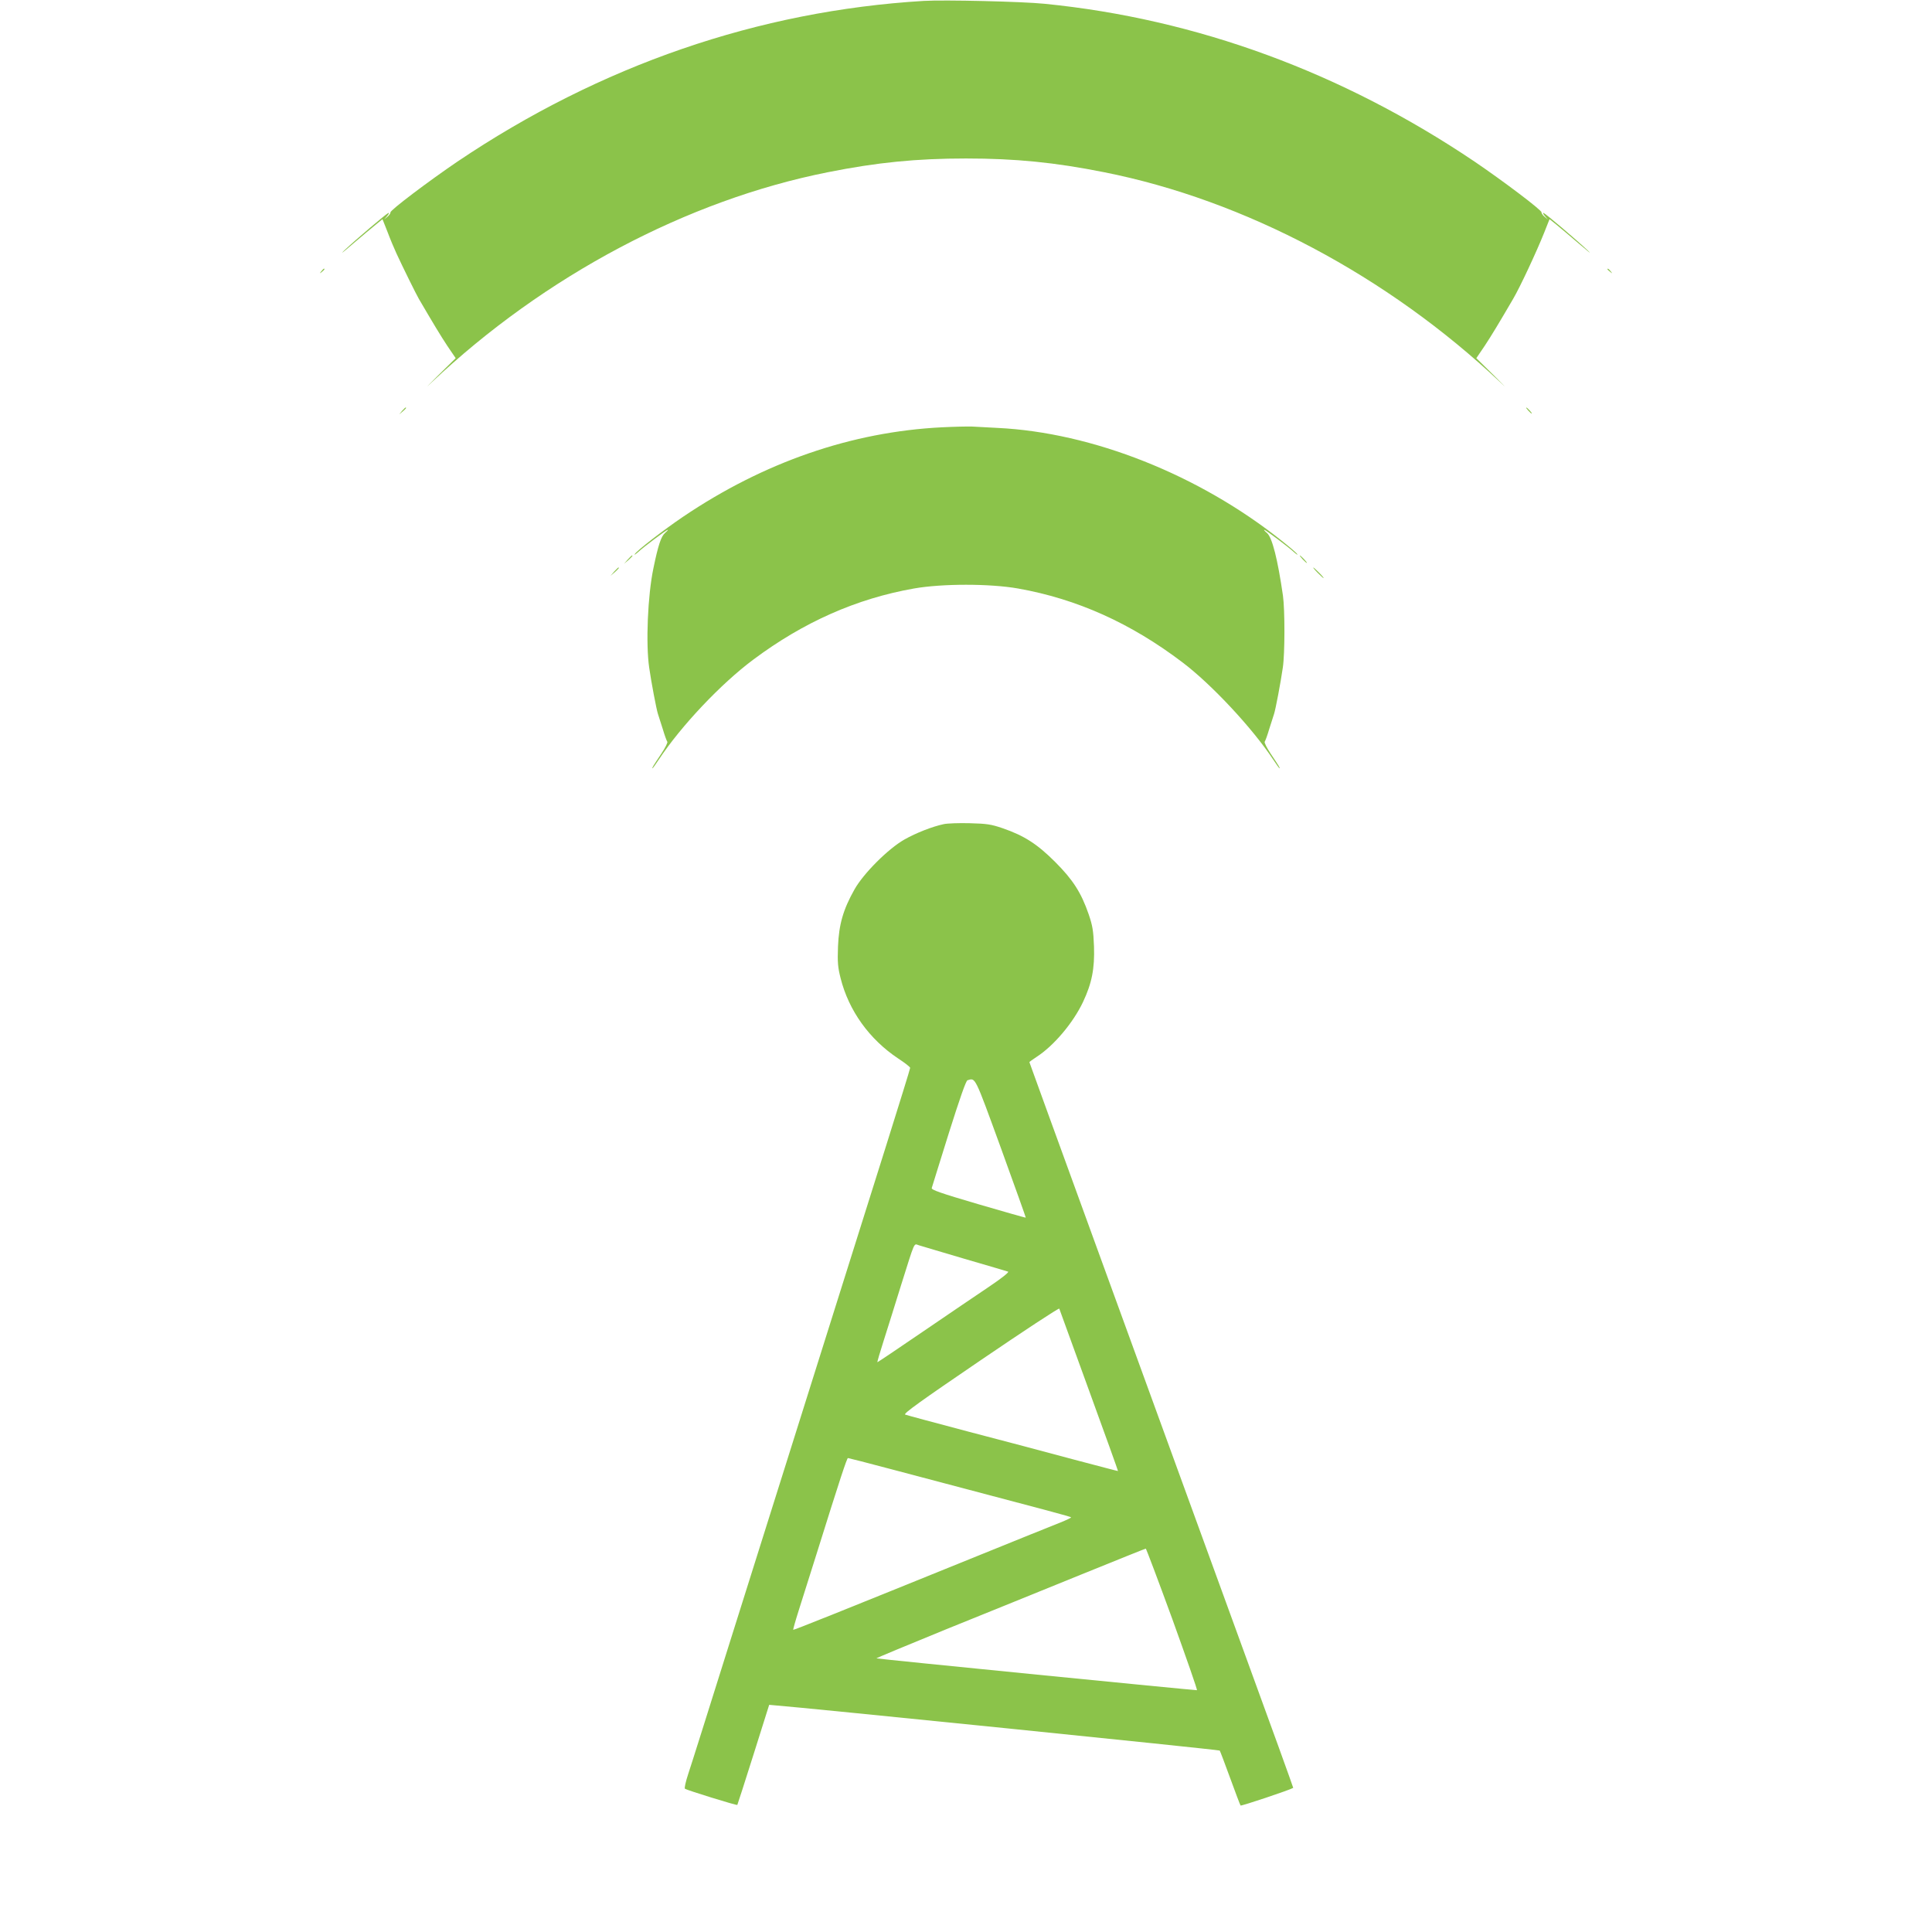 <?xml version="1.0" standalone="no"?>
<!DOCTYPE svg PUBLIC "-//W3C//DTD SVG 20010904//EN"
 "http://www.w3.org/TR/2001/REC-SVG-20010904/DTD/svg10.dtd">
<svg version="1.0" xmlns="http://www.w3.org/2000/svg"
width="35" height="35" viewBox="0 0 1260 1280"
 preserveAspectRatio="xMidYMid meet">
<g transform="translate(0,1280) scale(0.1,-0.1)"
fill="#8bc34a" stroke="none">
<path d="M6020 12794 c-1096 -66 -2143 -427 -3090 -1065 -187 -127 -446 -322
-443 -336 1 -6 -8 -19 -20 -29 l-22 -19 20 24 c11 13 15 22 8 20 -14 -5 -213
-174 -293 -249 -30 -29 -5 -10 55 42 61 52 130 110 155 130 l44 36 34 -86 c18
-48 45 -112 59 -142 41 -89 132 -273 148 -300 94 -161 144 -244 189 -312 l55
-81 -123 -121 c-67 -67 -84 -85 -37 -40 748 706 1694 1208 2626 1393 325 65
588 91 915 91 327 0 590 -26 915 -91 932 -185 1878 -687 2626 -1393 47 -45 30
-27 -37 40 l-123 121 55 81 c45 68 95 151 189 312 46 78 155 312 205 437 l36
91 45 -36 c24 -20 94 -78 154 -130 61 -52 85 -71 55 -42 -80 75 -279 244 -293
249 -7 2 -3 -7 8 -20 l20 -24 -22 19 c-12 10 -21 23 -20 29 3 14 -256 209
-443 336 -877 591 -1842 946 -2850 1046 -148 15 -664 27 -800 19z"/>
<path d="M2029 11003 c-13 -16 -12 -17 4 -4 16 13 21 21 13 21 -2 0 -10 -8
-17 -17z"/>
<path d="M10550 11016 c0 -2 8 -10 18 -17 15 -13 16 -12 3 4 -13 16 -21 21
-21 13z"/>
<path d="M2564 10078 l-19 -23 23 19 c21 18 27 26 19 26 -2 0 -12 -10 -23 -22z"/>
<path d="M10025 10080 c10 -11 20 -20 23 -20 3 0 -3 9 -13 20 -10 11 -20 20
-23 20 -3 0 3 -9 13 -20z"/>
<path d="M6140 9969 c-598 -30 -1179 -231 -1715 -593 -127 -86 -308 -225 -320
-248 -5 -7 5 -1 21 13 40 37 190 149 198 149 4 0 -5 -10 -19 -22 -25 -22 -45
-82 -76 -233 -38 -181 -51 -501 -28 -658 14 -98 48 -277 58 -307 5 -14 19 -59
32 -100 12 -41 26 -79 30 -84 4 -5 -14 -41 -40 -80 -57 -85 -63 -96 -58 -96 2
0 21 26 42 58 147 222 411 502 626 662 332 248 683 404 1064 471 187 33 503
33 690 0 390 -69 748 -230 1090 -490 193 -146 463 -436 600 -643 21 -32 40
-58 42 -58 5 0 -1 11 -58 96 -26 39 -44 75 -40 80 4 5 18 43 30 84 13 41 27
86 32 100 10 30 44 209 58 307 14 92 14 382 1 476 -35 242 -71 384 -105 415
-15 12 -23 22 -19 22 8 0 158 -112 198 -149 16 -14 26 -20 21 -13 -4 8 -51 48
-104 90 -547 436 -1254 717 -1883 747 -62 3 -138 7 -168 9 -30 1 -120 -1 -200
-5z"/>
<path d="M4059 9093 l-24 -28 28 24 c25 23 32 31 24 31 -2 0 -14 -12 -28 -27z"/>
<path d="M8530 9095 c13 -14 26 -25 28 -25 3 0 -5 11 -18 25 -13 14 -26 25
-28 25 -3 0 5 -11 18 -25z"/>
<path d="M3969 9013 l-24 -28 28 24 c25 23 32 31 24 31 -2 0 -14 -12 -28 -27z"/>
<path d="M8630 9005 c19 -19 36 -35 39 -35 3 0 -10 16 -29 35 -19 19 -36 35
-39 35 -3 0 10 -16 29 -35z"/>
<path d="M6153 7340 c-76 -16 -183 -58 -261 -102 -106 -60 -271 -224 -331
-331 -75 -133 -103 -232 -109 -377 -4 -106 -1 -139 17 -210 54 -216 191 -406
382 -533 43 -28 79 -56 79 -62 0 -6 -72 -238 -159 -515 -87 -278 -245 -779
-351 -1115 -105 -335 -245 -779 -310 -985 -65 -206 -231 -735 -370 -1175 -138
-440 -264 -840 -281 -890 -16 -49 -26 -92 -21 -96 9 -8 343 -112 347 -107 1 1
50 152 107 333 l104 330 34 -3 c189 -14 2946 -294 2951 -300 3 -4 34 -86 69
-182 35 -96 66 -178 69 -182 4 -5 327 103 349 117 1 1 -150 420 -337 931 -694
1905 -1411 3874 -1411 3877 0 2 22 18 48 35 113 73 241 224 307 363 59 125 78
222 73 369 -4 106 -10 138 -35 212 -50 145 -105 230 -223 348 -118 118 -205
174 -348 223 -76 26 -104 30 -217 33 -71 2 -149 -1 -172 -6z m379 -2148 c91
-251 165 -458 164 -459 -1 -2 -143 39 -315 89 -252 74 -311 95 -308 107 3 9
53 172 113 363 73 231 114 349 124 351 54 16 45 34 222 -451z m-242 -732 c151
-44 281 -82 289 -85 8 -3 -43 -44 -125 -99 -77 -51 -274 -186 -439 -298 -165
-113 -301 -204 -302 -203 -2 1 17 66 42 144 25 79 77 244 115 367 94 298 83
275 117 264 15 -5 152 -45 303 -90z m825 -872 c107 -293 193 -533 192 -534 -1
-1 -132 34 -292 76 -159 43 -472 126 -695 184 -223 59 -413 110 -423 114 -14
6 102 89 500 360 285 194 519 348 521 342 2 -5 91 -249 197 -542z m-1310 -522
c1110 -293 1186 -313 1191 -319 3 -2 -31 -18 -73 -35 -43 -17 -285 -114 -538
-217 -930 -377 -1227 -496 -1230 -493 -1 2 14 57 35 123 21 66 75 237 120 380
157 502 201 635 208 635 4 0 133 -33 287 -74z m1862 -993 c93 -258 167 -469
163 -471 -6 -2 -2107 206 -2123 211 -4 1 203 87 460 192 258 104 659 267 893
362 234 95 428 173 431 173 3 0 82 -210 176 -467z"/>
</g>
</svg>
